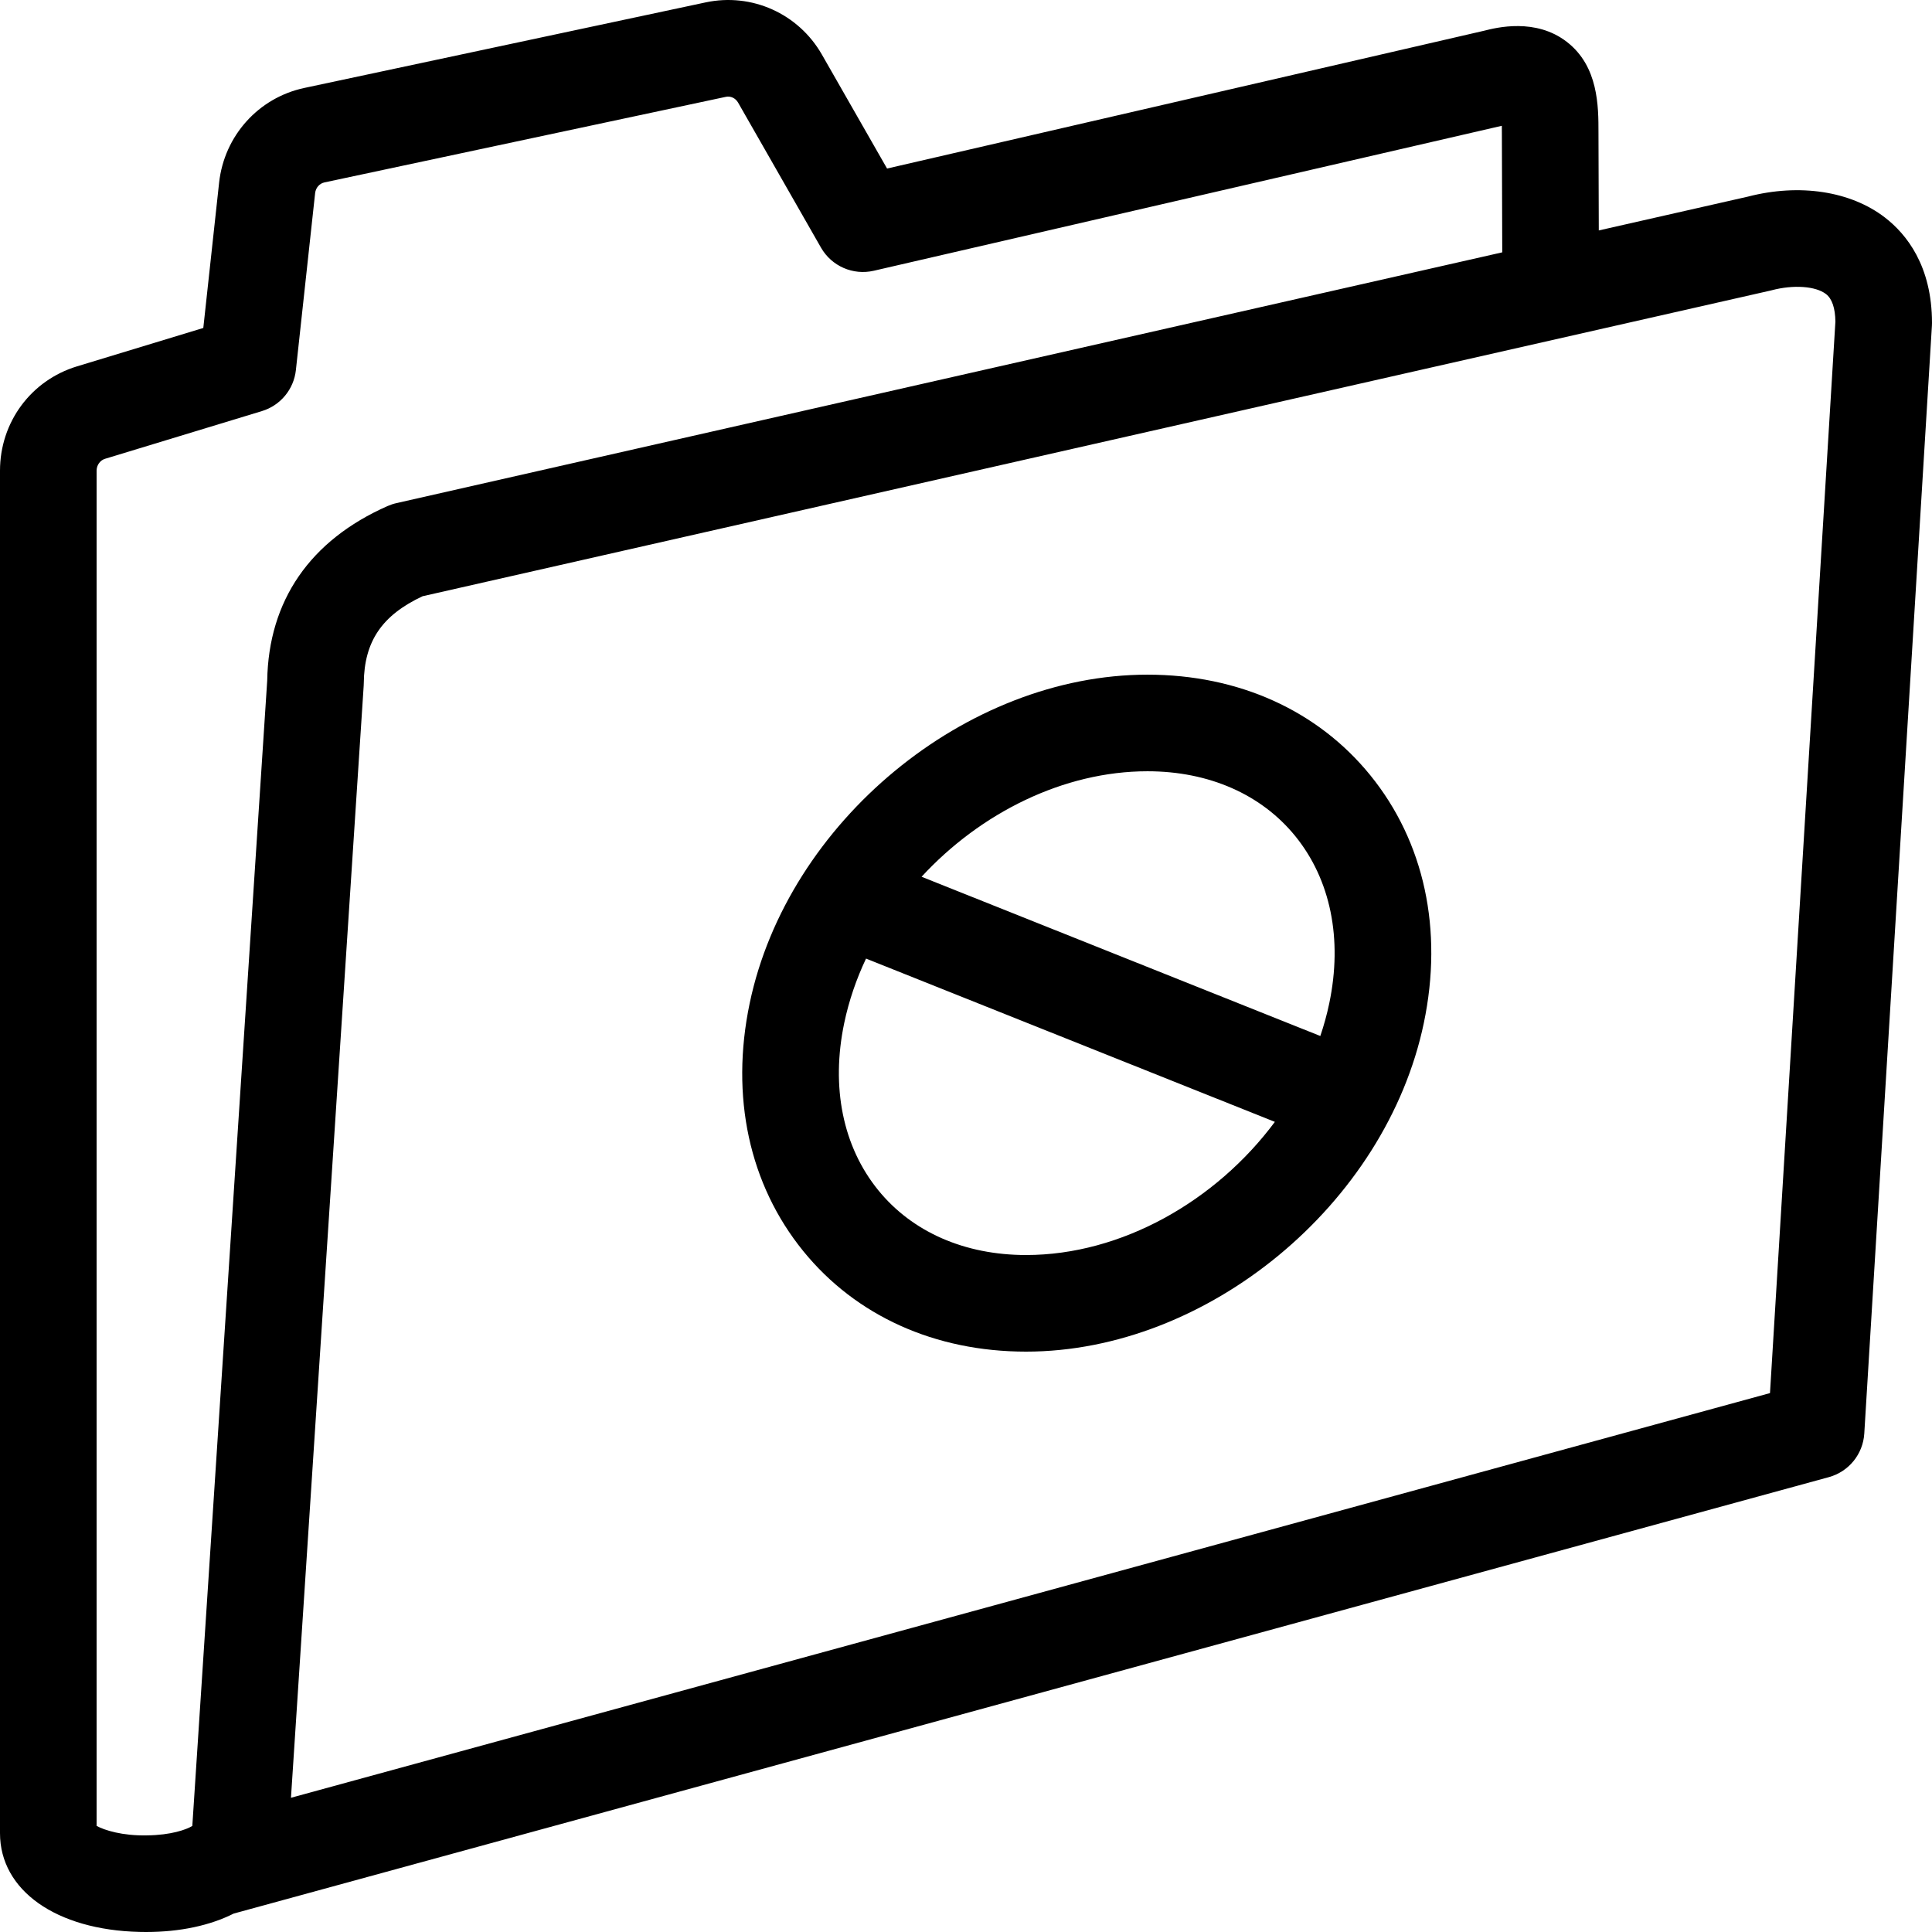 <?xml version="1.0" encoding="utf-8"?>
<!-- Generator: Adobe Illustrator 18.0.0, SVG Export Plug-In . SVG Version: 6.00 Build 0)  -->
<!DOCTYPE svg PUBLIC "-//W3C//DTD SVG 1.1//EN" "http://www.w3.org/Graphics/SVG/1.1/DTD/svg11.dtd">
<svg version="1.1" id="icon-private" xmlns="http://www.w3.org/2000/svg" xmlns:xlink="http://www.w3.org/1999/xlink" x="0px"
	 y="0px" viewBox="0 0 160 160" style="enable-background:new 0 0 160 160;" xml:space="preserve">
<path d="M12.086,160c-0.176,0-0.354-0.003-0.533-0.007
	C4.643,159.831,0,156.546,0,151.818V38.98c0-4.009,2.562-7.48,6.375-8.639
	l10.462-3.181l1.308-12.028c0.423-3.884,3.258-7.038,7.056-7.848l33.238-7.086
	c3.813-0.813,7.687,0.926,9.631,4.328l5.393,9.432l49.457-11.416
	c0.993-0.252,4.263-1.081,6.854,0.937c2.605,2.028,2.605,5.328,2.605,7.512
	l0.026,8.093l12.352-2.801c4.263-1.105,8.5-0.461,11.344,1.73
	C157.879,19.383,160,22.011,160,26.747c0,0.082-0.003,0.163-0.008,0.244l-5.6,91.726
	c-0.104,1.709-1.285,3.162-2.937,3.614L19.355,158.473
	C17.414,159.453,14.934,160,12.086,160z M8,151.213
	c0.64,0.354,2.138,0.83,4.169,0.785c1.983-0.02,3.269-0.478,3.758-0.781
	l6.202-94.844c0.106-6.633,3.552-11.634,9.97-14.465
	c0.235-0.104,0.479-0.185,0.73-0.241l91.581-20.769l-0.031-9.893
	c0-0.212-0.001-0.408-0.004-0.588L72.365,22.422
	c-1.721,0.398-3.497-0.38-4.373-1.912L61.125,8.496
	c-0.211-0.369-0.619-0.564-1.018-0.475l-33.239,7.086
	c-0.413,0.088-0.722,0.445-0.771,0.888l-1.593,14.654
	c-0.173,1.593-1.28,2.929-2.813,3.395L8.701,37.995
	C8.288,38.12,8,38.525,8,38.98V151.213z M34.996,49.378
	c-3.374,1.58-4.834,3.748-4.869,7.192c-0.001,0.074-0.004,0.147-0.008,0.221
	l-6.022,92.092l122.486-33.513l5.417-88.732c-0.016-1.13-0.278-1.9-0.781-2.287
	c-0.854-0.658-2.7-0.788-4.493-0.313c-0.045,0.012-0.09,0.023-0.136,0.033
	L34.996,49.378z M84.972,111.936c-7.535,0-14.086-2.956-18.447-8.323
	c-4.479-5.513-6.056-12.803-4.439-20.528c3.139-15.005,17.917-27.212,32.943-27.212
	c7.536,0,14.087,2.956,18.448,8.323c4.479,5.513,6.055,12.803,4.438,20.527
	C114.775,99.728,99.997,111.936,84.972,111.936z M71.721,79.386
	c-0.806,1.704-1.419,3.493-1.806,5.338c-1.113,5.32-0.112,10.238,2.819,13.845
	c2.812,3.461,7.158,5.367,12.238,5.367c7.909,0,15.734-4.47,20.607-11.028
	L71.721,79.386z M76.321,72.609l33.022,13.188
	c0.301-0.888,0.55-1.793,0.742-2.712c1.113-5.321,0.112-10.237-2.818-13.844
	c-2.812-3.461-7.158-5.368-12.238-5.368C88.079,63.873,81.194,67.323,76.321,72.609z
	"/>
</svg>
